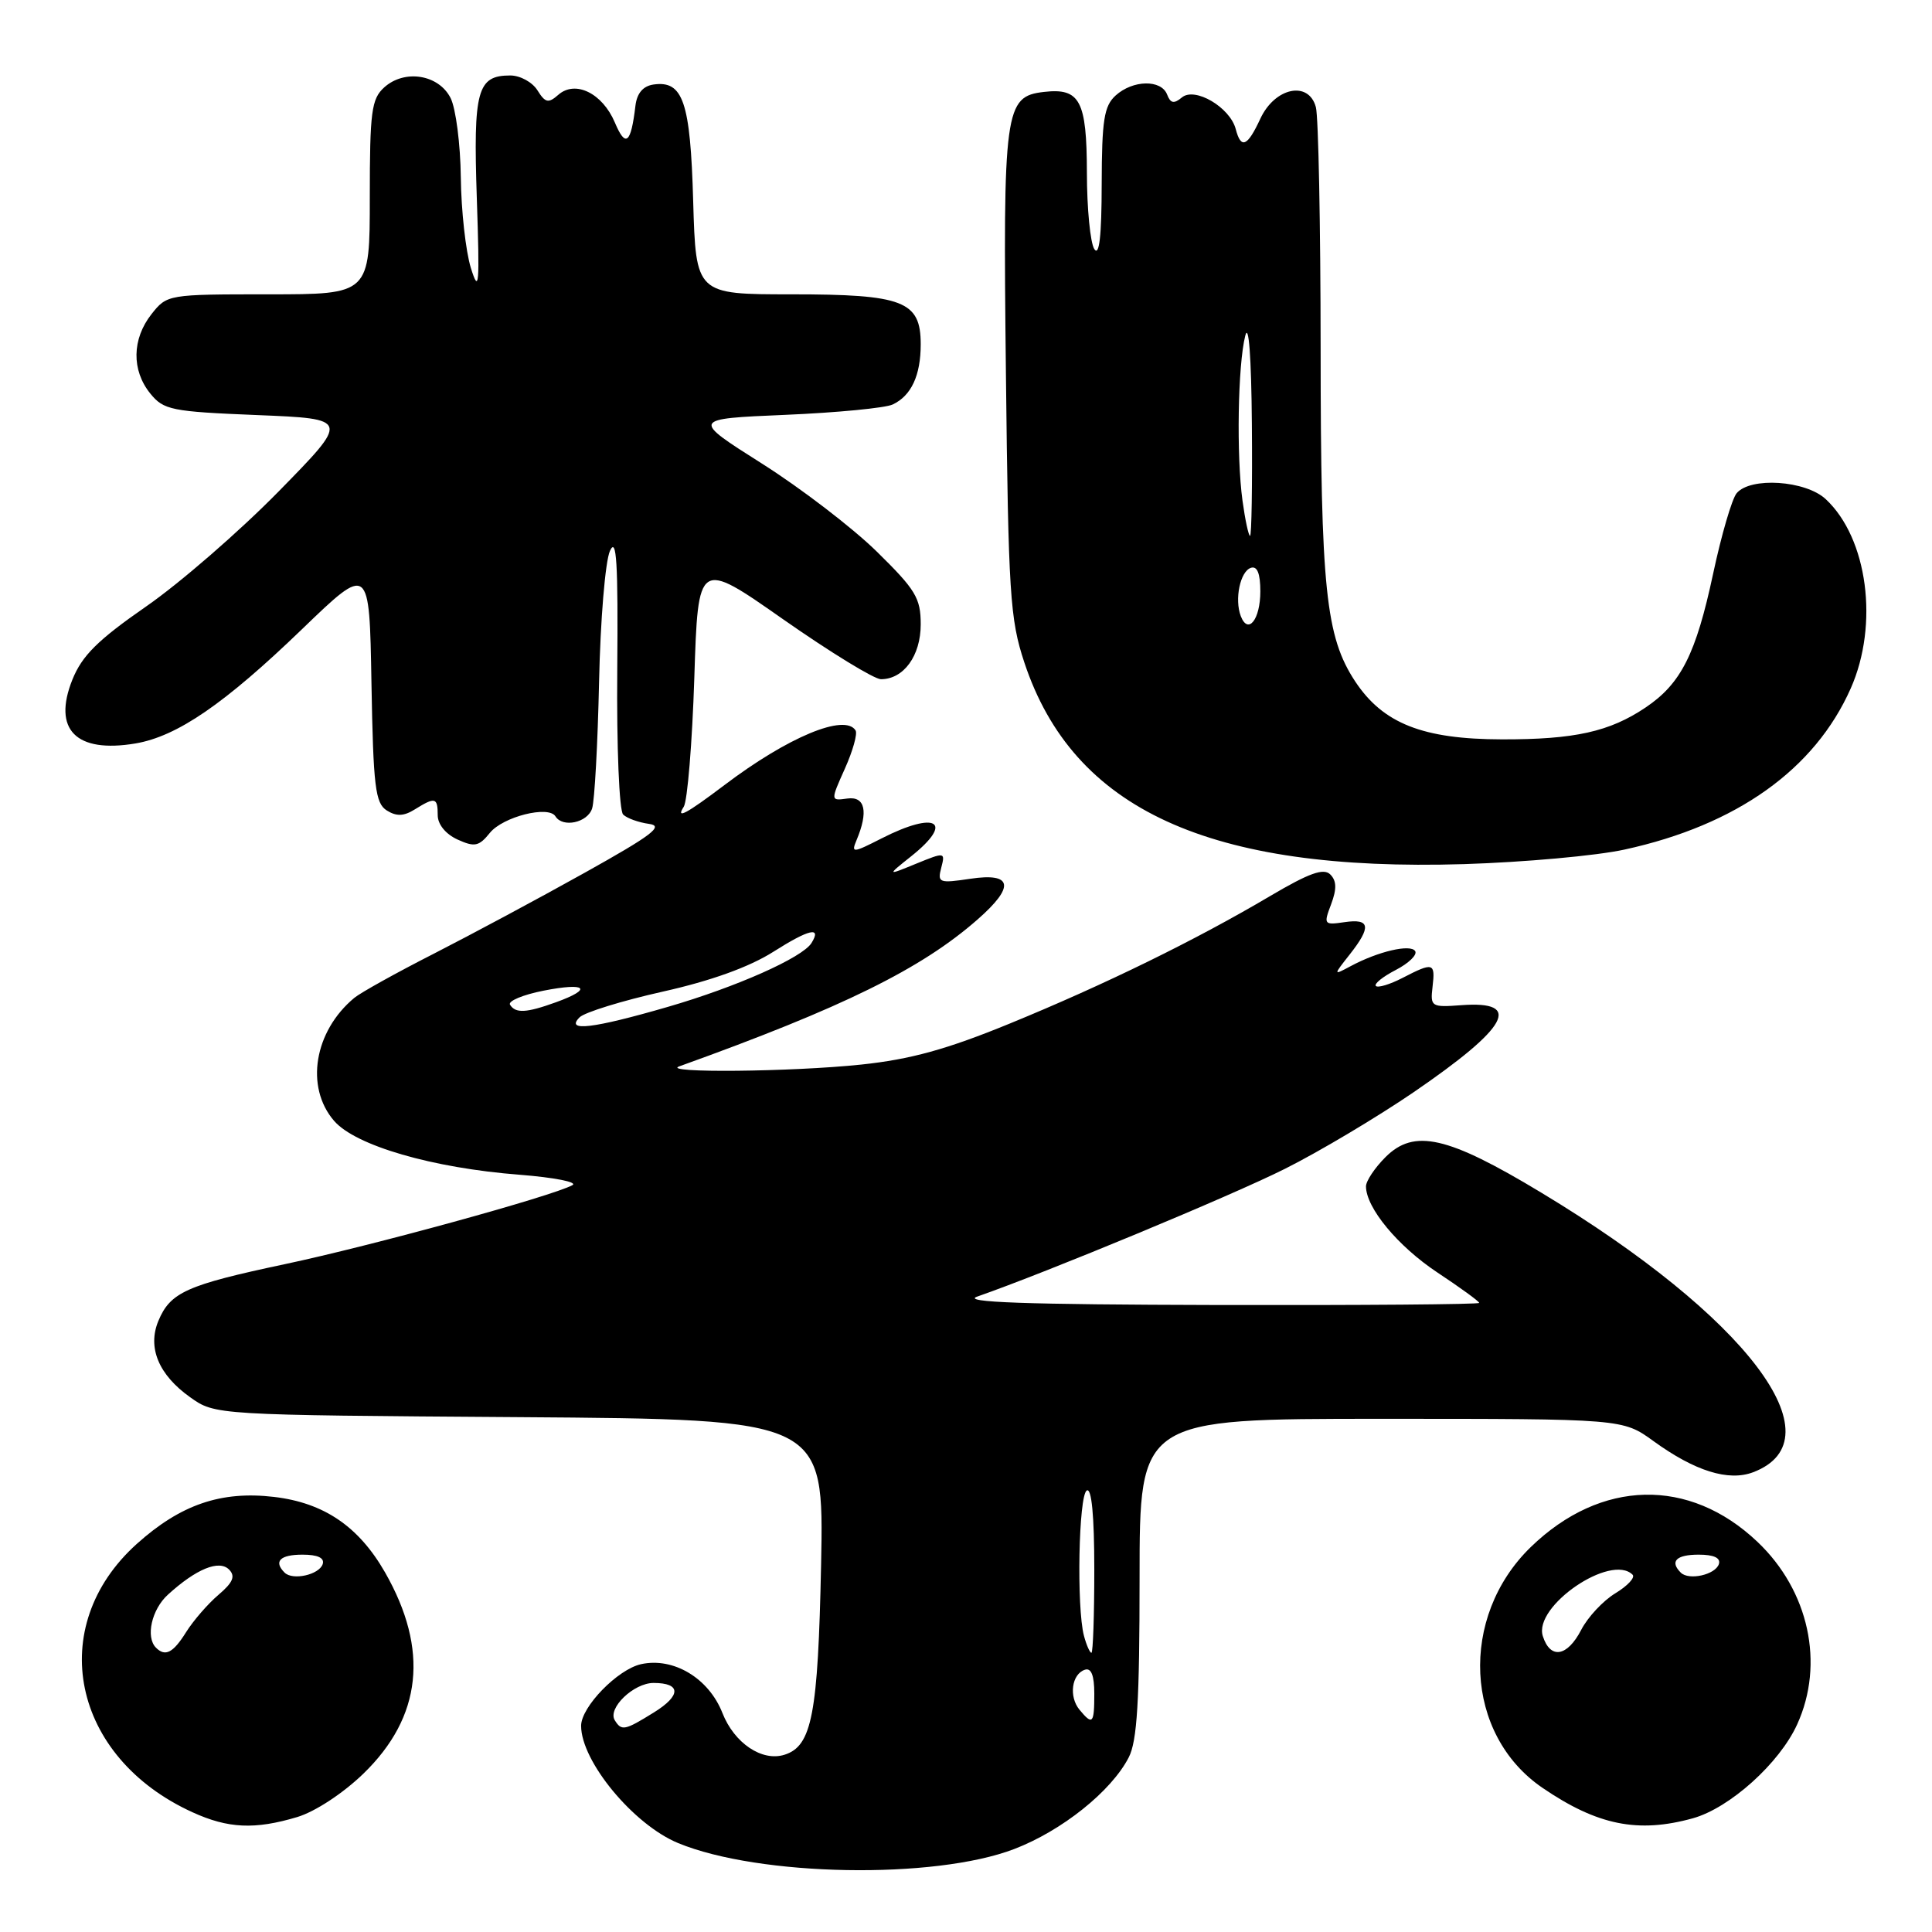 <?xml version="1.0" encoding="UTF-8" standalone="no"?>
<!DOCTYPE svg PUBLIC "-//W3C//DTD SVG 1.1//EN" "http://www.w3.org/Graphics/SVG/1.1/DTD/svg11.dtd" >
<svg xmlns="http://www.w3.org/2000/svg" xmlns:xlink="http://www.w3.org/1999/xlink" version="1.1" viewBox="0 0 256 256">
 <g >
 <path fill="currentColor"
d=" M 134.38 245.01 C 140.70 242.59 147.25 237.36 149.56 232.87 C 150.68 230.72 151.00 225.38 151.00 209.05 C 151.00 188.00 151.00 188.00 183.01 188.00 C 215.02 188.00 215.02 188.00 219.09 190.95 C 224.58 194.93 229.03 196.32 232.30 195.08 C 243.79 190.71 231.45 174.43 204.19 158.01 C 191.80 150.53 187.38 149.53 183.58 153.33 C 182.16 154.75 181.00 156.49 181.00 157.20 C 181.01 160.05 185.22 165.13 190.46 168.61 C 193.51 170.63 196.00 172.44 196.00 172.64 C 196.00 172.84 180.36 172.96 161.25 172.92 C 135.76 172.86 127.30 172.56 129.50 171.80 C 138.70 168.59 163.14 158.45 170.25 154.88 C 174.79 152.61 182.45 148.04 187.29 144.74 C 199.88 136.13 201.83 132.59 193.66 133.19 C 189.65 133.49 189.51 133.40 189.82 130.75 C 190.20 127.55 189.92 127.47 185.86 129.57 C 184.18 130.44 182.59 130.92 182.31 130.65 C 182.04 130.37 183.22 129.42 184.94 128.53 C 186.66 127.64 187.82 126.52 187.52 126.03 C 186.92 125.06 182.62 126.06 178.97 128.02 C 176.65 129.26 176.65 129.26 178.83 126.49 C 181.74 122.80 181.56 121.69 178.16 122.19 C 175.43 122.59 175.36 122.50 176.38 119.82 C 177.14 117.79 177.11 116.71 176.27 115.87 C 175.39 114.99 173.47 115.68 168.30 118.73 C 158.43 124.57 146.38 130.47 133.79 135.63 C 125.45 139.05 120.65 140.37 114.13 141.06 C 104.92 142.03 87.50 142.20 90.00 141.30 C 111.74 133.48 122.08 128.38 129.55 121.82 C 134.52 117.46 134.18 115.60 128.58 116.44 C 124.43 117.06 124.20 116.97 124.72 114.98 C 125.26 112.90 125.20 112.89 121.38 114.45 C 117.50 116.04 117.50 116.04 120.75 113.45 C 126.50 108.86 124.06 107.40 116.82 111.09 C 112.99 113.04 112.77 113.06 113.49 111.34 C 115.09 107.55 114.64 105.48 112.27 105.81 C 110.04 106.12 110.04 106.12 111.95 101.85 C 113.00 99.51 113.64 97.23 113.37 96.79 C 111.96 94.51 104.40 97.66 96.00 104.02 C 90.93 107.85 89.49 108.62 90.60 106.90 C 91.09 106.13 91.72 98.45 92.00 89.83 C 92.50 74.16 92.50 74.16 103.80 82.08 C 110.02 86.43 115.84 90.00 116.73 90.00 C 119.74 90.00 122.00 86.89 122.00 82.74 C 122.00 79.24 121.33 78.14 116.15 73.06 C 112.93 69.91 106.09 64.67 100.95 61.42 C 91.60 55.50 91.60 55.50 104.05 54.97 C 110.90 54.68 117.30 54.06 118.28 53.60 C 120.75 52.44 122.00 49.75 122.00 45.62 C 122.00 39.89 119.70 39.00 104.88 39.00 C 92.21 39.00 92.21 39.00 91.85 26.65 C 91.48 13.47 90.51 10.64 86.59 11.20 C 85.21 11.40 84.40 12.35 84.20 14.00 C 83.60 19.06 82.90 19.62 81.47 16.23 C 79.82 12.34 76.22 10.58 73.97 12.57 C 72.66 13.72 72.25 13.63 71.21 11.96 C 70.53 10.88 68.92 10.00 67.61 10.00 C 63.23 10.00 62.70 11.96 63.18 26.26 C 63.57 37.85 63.48 39.00 62.39 35.50 C 61.71 33.30 61.11 27.90 61.06 23.50 C 61.01 19.10 60.40 14.38 59.71 13.00 C 58.14 9.87 53.61 9.14 50.91 11.58 C 49.22 13.11 49.00 14.78 49.00 26.15 C 49.00 39.00 49.00 39.00 35.57 39.00 C 22.26 39.00 22.13 39.02 20.07 41.63 C 17.48 44.93 17.42 49.06 19.91 52.14 C 21.68 54.33 22.71 54.54 34.09 55.00 C 46.35 55.50 46.35 55.50 36.93 65.11 C 31.74 70.40 23.83 77.27 19.35 80.37 C 12.94 84.82 10.87 86.88 9.59 90.06 C 6.94 96.68 10.07 99.84 17.96 98.51 C 23.48 97.57 29.74 93.28 40.01 83.38 C 48.95 74.76 48.95 74.76 49.22 90.52 C 49.46 104.25 49.73 106.43 51.25 107.39 C 52.54 108.20 53.51 108.16 54.98 107.24 C 57.66 105.57 58.00 105.66 58.00 108.02 C 58.00 109.23 59.05 110.52 60.62 111.24 C 62.89 112.27 63.46 112.16 64.91 110.36 C 66.64 108.22 72.69 106.69 73.60 108.17 C 74.56 109.72 77.86 109.01 78.46 107.12 C 78.79 106.09 79.20 98.55 79.38 90.37 C 79.55 82.19 80.20 74.38 80.82 73.00 C 81.70 71.05 81.91 74.54 81.79 88.77 C 81.70 98.97 82.05 107.43 82.57 107.93 C 83.08 108.43 84.62 108.98 86.00 109.17 C 88.02 109.44 86.39 110.67 77.50 115.63 C 71.45 119.01 62.45 123.83 57.50 126.36 C 52.55 128.88 47.80 131.52 46.95 132.22 C 41.63 136.63 40.40 144.03 44.26 148.51 C 47.09 151.80 57.30 154.77 68.85 155.66 C 73.44 156.02 76.59 156.64 75.85 157.04 C 73.14 158.51 49.18 165.09 37.73 167.51 C 24.71 170.27 22.56 171.24 20.98 175.04 C 19.52 178.56 21.02 182.17 25.18 185.13 C 28.50 187.50 28.50 187.50 68.84 187.78 C 109.18 188.07 109.18 188.07 108.80 207.28 C 108.39 227.18 107.59 231.36 103.96 232.51 C 100.98 233.46 97.29 230.98 95.72 226.97 C 93.91 222.37 89.25 219.57 84.95 220.51 C 81.85 221.19 77.00 226.17 77.00 228.68 C 77.00 233.39 83.94 241.78 89.86 244.22 C 100.60 248.65 123.80 249.06 134.38 245.01 Z  M 39.38 240.77 C 41.75 240.06 45.45 237.63 48.15 235.02 C 55.91 227.50 56.87 218.59 51.02 208.35 C 47.54 202.27 42.93 199.13 36.32 198.35 C 29.29 197.52 23.93 199.36 18.12 204.58 C 5.93 215.55 9.52 232.85 25.50 240.13 C 30.22 242.29 33.77 242.45 39.38 240.77 Z  M 224.32 240.93 C 229.20 239.57 235.79 233.64 238.13 228.50 C 241.80 220.46 239.69 210.77 232.87 204.30 C 223.84 195.73 212.12 196.00 202.85 204.98 C 193.28 214.25 194.03 229.84 204.39 236.90 C 211.66 241.86 217.05 242.95 224.32 240.93 Z  M 215.27 112.57 C 230.12 109.33 240.47 101.95 245.23 91.22 C 248.99 82.74 247.48 71.32 241.92 66.14 C 239.25 63.65 231.93 63.17 230.11 65.36 C 229.49 66.11 228.09 70.90 227.00 76.01 C 224.72 86.67 222.75 90.58 218.06 93.74 C 213.28 96.96 208.65 97.99 199.00 97.97 C 188.53 97.95 183.27 95.87 179.58 90.31 C 175.66 84.37 175.00 78.07 174.99 46.11 C 174.98 29.83 174.70 15.46 174.36 14.20 C 173.41 10.65 168.93 11.58 167.00 15.73 C 165.28 19.44 164.44 19.79 163.74 17.10 C 162.98 14.22 158.33 11.48 156.61 12.91 C 155.55 13.79 155.10 13.70 154.65 12.53 C 153.87 10.51 150.12 10.58 147.83 12.65 C 146.29 14.05 146.00 15.91 145.98 24.40 C 145.97 31.29 145.66 34.02 145.00 33.00 C 144.47 32.17 144.02 27.62 144.02 22.87 C 144.00 13.32 143.10 11.63 138.33 12.18 C 133.12 12.78 132.89 14.42 133.29 49.50 C 133.61 78.67 133.83 82.06 135.73 87.78 C 142.19 107.27 160.20 115.53 194.00 114.50 C 201.97 114.25 211.54 113.39 215.27 112.57 Z  M 81.46 227.94 C 80.48 226.35 83.97 223.00 86.60 223.00 C 90.26 223.00 90.28 224.66 86.64 226.91 C 82.77 229.31 82.36 229.39 81.46 227.94 Z  M 143.04 226.55 C 141.60 224.81 142.00 221.83 143.75 221.25 C 144.59 220.97 145.00 221.99 145.00 224.42 C 145.00 228.41 144.78 228.65 143.04 226.55 Z  M 143.63 216.75 C 142.64 213.04 142.92 198.17 144.00 197.50 C 144.64 197.10 145.00 200.82 145.00 207.94 C 145.00 214.02 144.83 219.00 144.62 219.00 C 144.41 219.00 143.96 217.99 143.63 216.75 Z  M 76.80 134.80 C 77.46 134.14 82.41 132.61 87.80 131.40 C 94.21 129.97 99.30 128.13 102.48 126.11 C 107.21 123.11 108.91 122.72 107.53 124.95 C 106.33 126.89 97.58 130.78 88.48 133.42 C 78.55 136.30 74.86 136.74 76.80 134.80 Z  M 67.58 133.13 C 67.28 132.65 69.28 131.81 72.02 131.27 C 77.69 130.15 78.63 131.01 73.68 132.80 C 69.73 134.23 68.31 134.30 67.58 133.13 Z  M 20.67 218.33 C 19.27 216.93 20.09 213.26 22.25 211.30 C 26.00 207.88 29.04 206.64 30.36 207.98 C 31.22 208.86 30.87 209.69 28.95 211.32 C 27.54 212.52 25.62 214.74 24.67 216.25 C 22.94 219.02 21.90 219.56 20.67 218.33 Z  M 37.71 208.38 C 36.22 206.89 37.11 206.00 40.08 206.00 C 42.10 206.00 43.02 206.43 42.76 207.25 C 42.29 208.67 38.78 209.45 37.71 208.38 Z  M 204.43 216.79 C 203.17 212.82 213.46 205.79 216.33 208.66 C 216.69 209.03 215.67 210.13 214.04 211.12 C 212.42 212.10 210.39 214.28 209.52 215.96 C 207.67 219.54 205.42 219.90 204.43 216.79 Z  M 222.71 208.38 C 221.22 206.89 222.11 206.00 225.08 206.00 C 227.10 206.00 228.02 206.43 227.76 207.25 C 227.29 208.67 223.78 209.45 222.71 208.38 Z  M 164.41 81.64 C 163.56 79.40 164.33 75.71 165.75 75.24 C 166.59 74.97 167.00 75.99 167.00 78.36 C 167.00 82.09 165.38 84.15 164.41 81.64 Z  M 164.64 66.36 C 163.82 60.39 164.02 48.36 165.00 44.50 C 165.46 42.68 165.81 47.28 165.88 56.25 C 165.95 64.36 165.84 71.00 165.64 71.00 C 165.44 71.00 164.99 68.91 164.64 66.36 Z "/>
</g>
</svg>